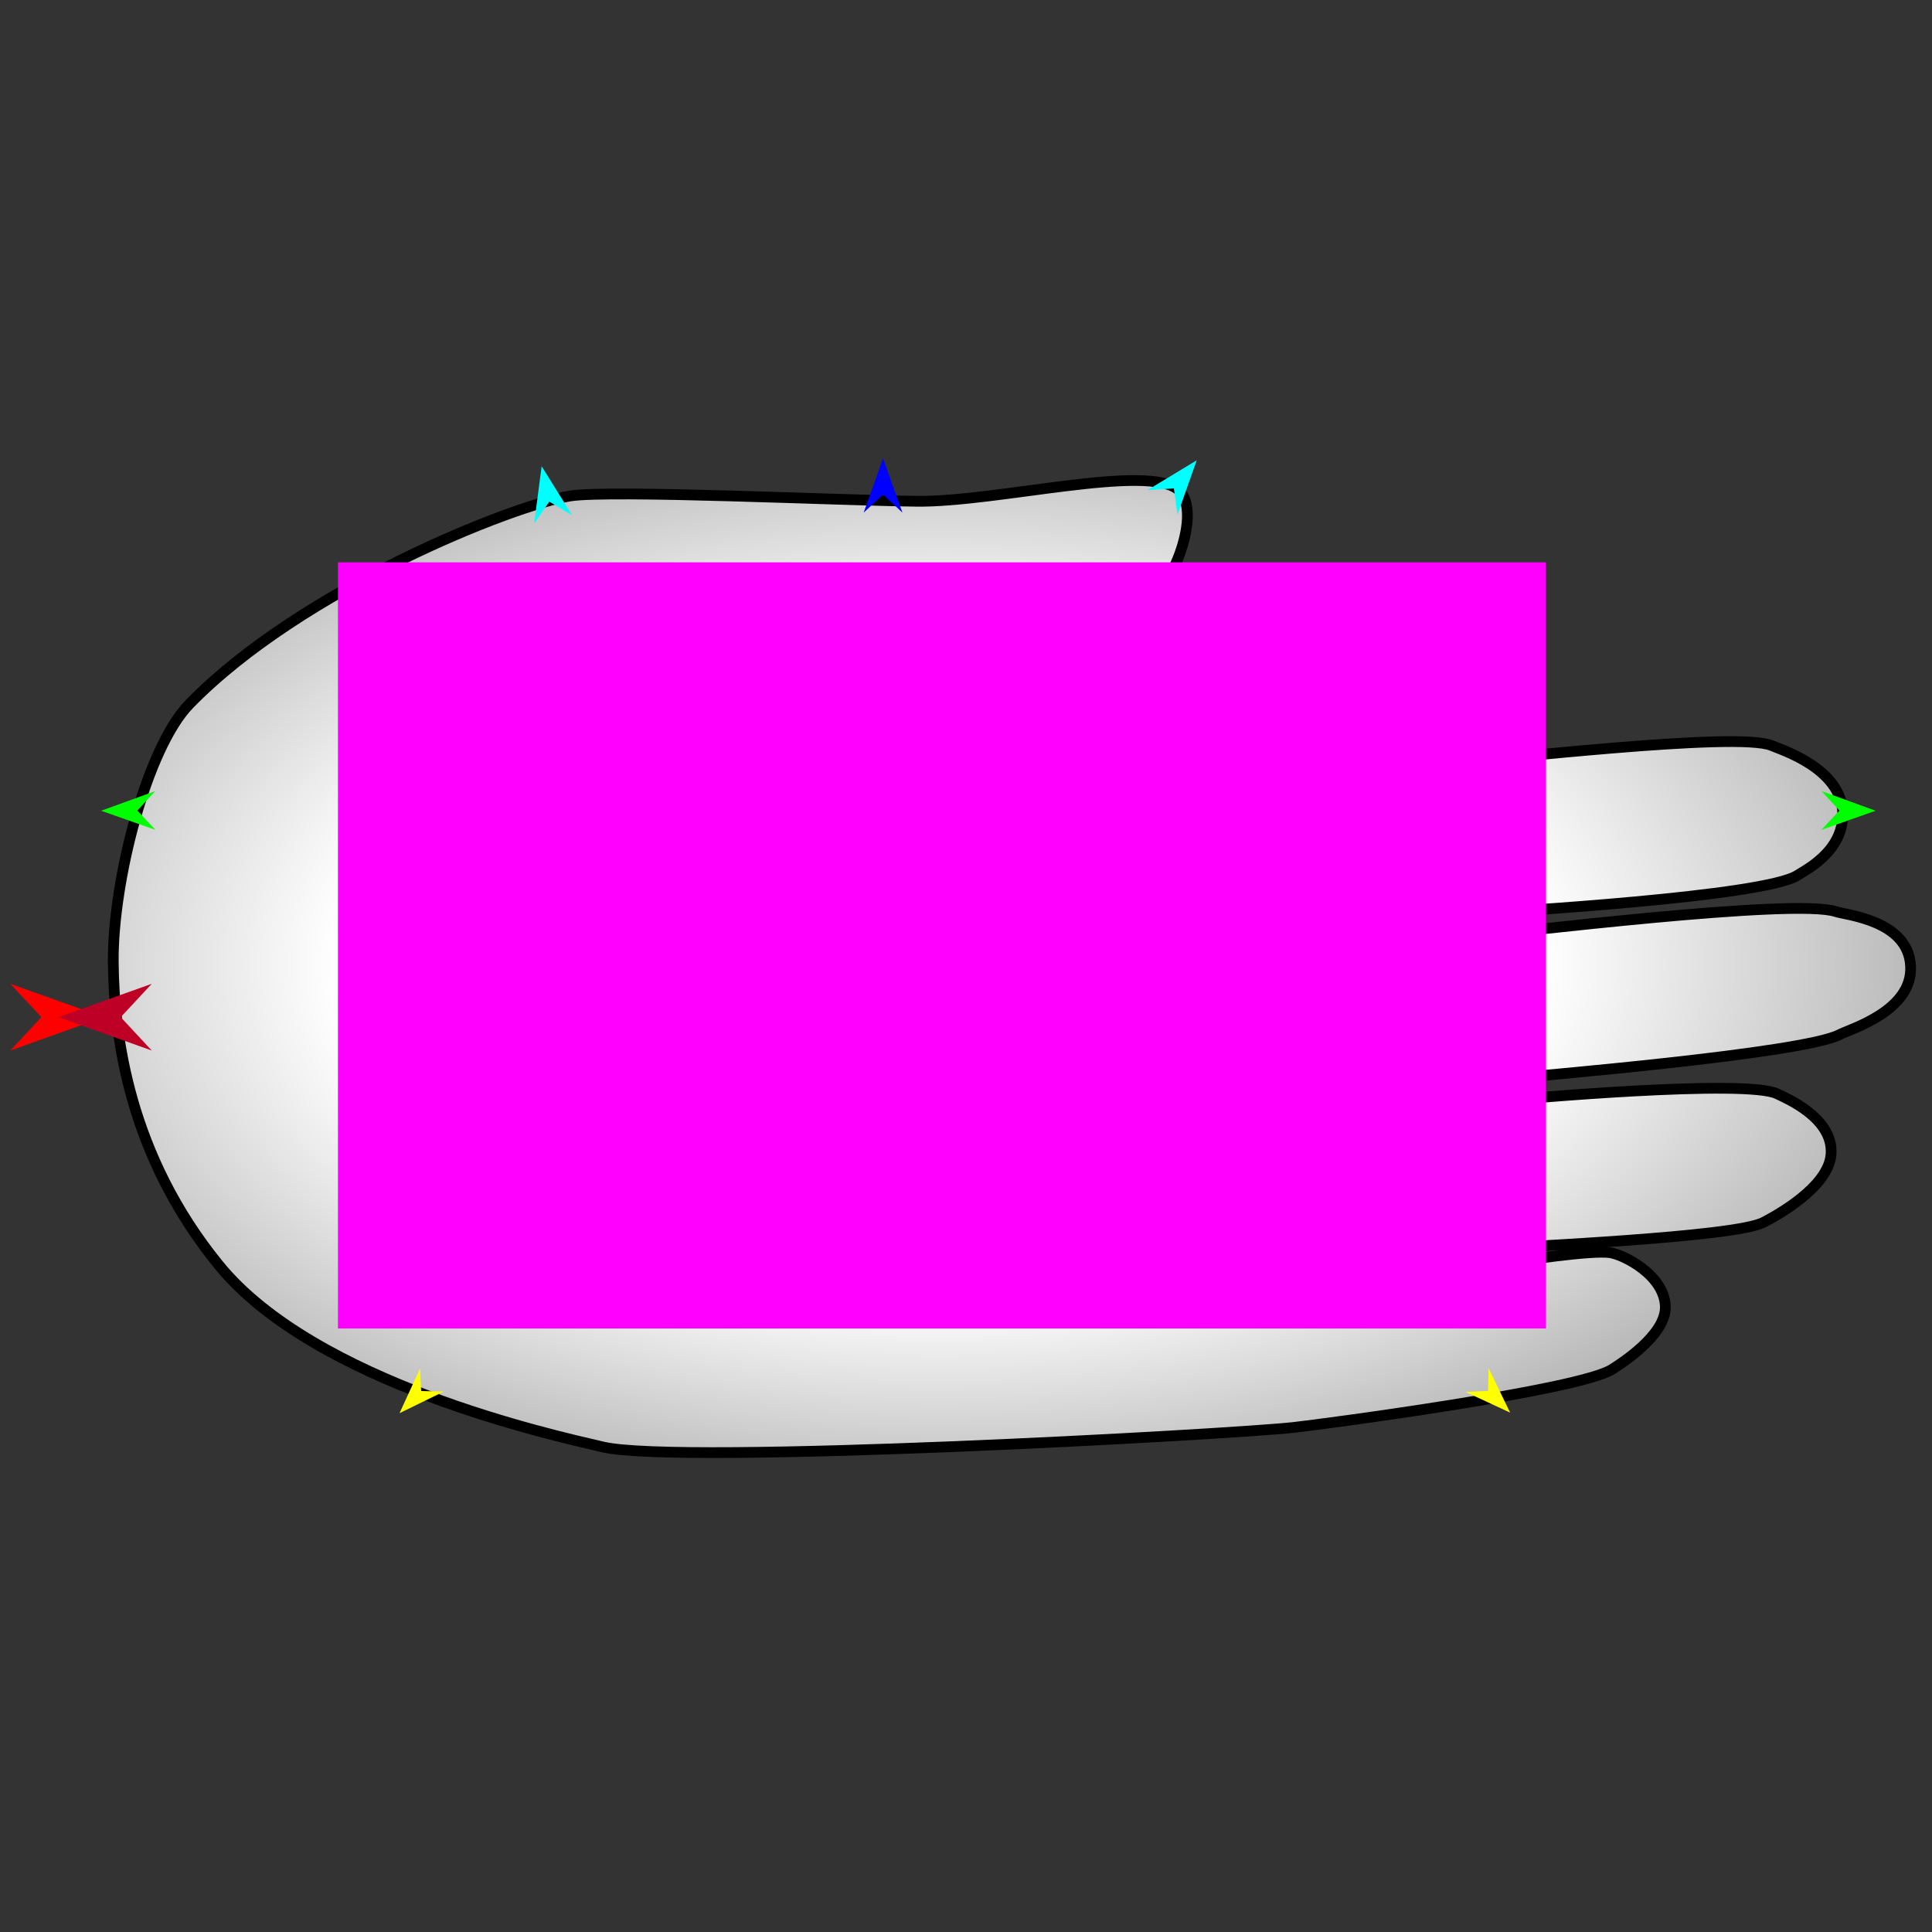 <?xml version="1.0" encoding="utf-8"?>
<!-- Generator: Moho 13.5.1 build 20210623 -->
<!DOCTYPE svg PUBLIC "-//W3C//DTD SVG 1.1//EN" "http://www.w3.org/Graphics/SVG/1.1/DTD/svg11.dtd">
<svg version="1.1" id="Frame_0" xmlns="http://www.w3.org/2000/svg" xmlns:xlink="http://www.w3.org/1999/xlink" width="720px" height="720px">
<rect width="100%" height="100%" fill="#333333" stroke="none"/>
<g id="hand_open_3_4">
<g id="Hand_open_3/4">
<radialGradient id="7149E7AF-3CB6-4D7A-93D2-0C3C3F58B320_0" cx="45.93%" cy="50.05%" r="109.24%">
<stop offset="30.59%" style="stop-color:rgb(255,255,255);stop-opacity:1.00" />
<stop offset="100.00%" style="stop-color:rgb(0,0,0);stop-opacity:1.00" />
</radialGradient>
<path fill="url(#7149E7AF-3CB6-4D7A-93D2-0C3C3F58B320_0)" fill-rule="evenodd" stroke="#000000" stroke-width="4" stroke-linecap="round" stroke-linejoin="round" d="M 42.215 358.272 C 42.003 328.303 54.674 278.727 70.556 262.410 C 112.466 219.353 191.815 187.964 212.635 184.810 C 227.975 182.486 312.842 186.467 341.570 186.812 C 371.516 187.172 428.178 172.445 439.356 182.719 C 447.914 190.584 437.562 218.810 426.197 226.276 C 409.154 237.473 380.680 242.389 374.358 244.293 C 349.483 251.785 244.476 244.481 252.626 256.742 C 259.357 266.867 286.804 264.812 301.101 267.314 C 314.008 269.572 396.542 275.617 409.613 276.520 C 425.875 277.643 532.510 283.642 544.913 283.647 C 555.481 283.650 647.417 272.428 660.207 277.843 C 664.271 279.564 686.417 286.486 686.740 303.177 C 687.014 317.340 672.773 324.287 669.910 326.173 C 657.780 334.165 561.057 339.817 550.024 340.471 C 538.814 341.136 427.366 340.418 427.354 340.418 C 427.366 340.419 539.913 349.448 550.652 348.692 C 562.869 347.832 668.883 334.582 684.135 339.725 C 688.076 341.054 711.236 342.953 712.028 360.136 C 712.794 376.778 689.518 383.487 685.617 385.543 C 672.026 392.706 570.655 401.085 559.026 402.269 C 547.425 403.451 431.979 411.382 431.967 411.383 C 431.979 411.383 546.373 411.761 557.524 410.493 C 567.055 409.410 650.958 402.064 662.275 407.622 C 665.523 409.217 683.191 416.471 682.393 429.983 C 681.644 442.652 661.014 453.563 657.181 455.557 C 646.408 461.160 565.934 464.509 556.740 465.418 C 541.917 466.883 394.845 481.532 394.829 481.533 C 394.840 481.533 494.735 478.455 505.418 478.620 C 515.578 478.777 585.511 465.276 599.723 466.793 C 604.622 467.316 620.232 475.004 620.625 486.859 C 620.981 497.583 603.857 508.350 600.733 510.337 C 588.482 518.130 492.986 530.769 482.005 531.980 C 458.586 534.562 253.449 545.971 224.729 539.260 C 206.166 534.923 117.438 515.502 81.535 471.443 C 48.211 430.550 42.415 386.356 42.215 358.272 Z"/>
</g>
<g id="specs_2">
<path fill="#ff00ff" fill-rule="evenodd" stroke="none" d="M 125.948 495.085 C 125.993 495.085 576.109 495.085 576.154 495.085 C 576.154 495.056 576.154 209.599 576.154 209.571 C 576.109 209.571 125.993 209.571 125.948 209.571 C 125.948 209.599 125.948 495.056 125.948 495.085 Z"/>
<path fill="#ff0000" fill-rule="evenodd" stroke="none" d="M 38.656 379.068 C 38.652 379.069 3.846 391.499 3.843 391.501 C 3.844 391.499 15.410 379.069 15.411 379.068 C 15.410 379.066 3.844 366.636 3.843 366.635 C 3.846 366.636 38.652 379.066 38.656 379.068 Z"/>
<path fill="#0000ff" fill-rule="evenodd" stroke="none" d="M 329.086 170.815 C 329.087 170.817 336.307 191.036 336.308 191.038 C 336.307 191.037 329.087 184.319 329.086 184.318 C 329.085 184.319 321.865 191.037 321.864 191.038 C 321.865 191.036 329.085 170.817 329.086 170.815 Z"/>
<path fill="#00ff00" fill-rule="evenodd" stroke="none" d="M 37.676 302.141 C 37.678 302.140 57.859 294.817 57.861 294.817 C 57.861 294.817 51.179 302.072 51.178 302.073 C 51.179 302.073 57.934 309.260 57.934 309.261 C 57.932 309.260 37.678 302.142 37.676 302.141 Z"/>
<path fill="#ffff00" fill-rule="evenodd" stroke="none" d="M 148.893 526.645 C 148.894 526.644 156.547 509.981 156.548 509.980 C 156.548 509.981 156.951 518.394 156.951 518.395 C 156.952 518.395 165.372 518.599 165.373 518.599 C 165.371 518.600 148.895 526.645 148.893 526.645 Z"/>
<path fill="#ffff00" fill-rule="evenodd" stroke="none" d="M 562.774 526.441 C 562.773 526.440 554.787 509.934 554.787 509.932 C 554.787 509.933 554.552 518.354 554.552 518.354 C 554.552 518.354 546.136 518.727 546.136 518.727 C 546.137 518.728 562.772 526.441 562.774 526.441 Z"/>
<path fill="#00ff00" fill-rule="evenodd" stroke="none" d="M 699.018 302.141 C 699.016 302.140 678.834 294.817 678.832 294.817 C 678.833 294.817 685.515 302.072 685.515 302.073 C 685.515 302.073 678.760 309.260 678.759 309.261 C 678.761 309.260 699.016 302.142 699.018 302.141 Z"/>
<path fill="#00ffff" fill-rule="evenodd" stroke="none" d="M 445.992 171.532 C 445.991 171.534 438.824 191.771 438.823 191.773 C 438.823 191.772 437.466 182.003 437.466 182.002 C 437.465 182.002 427.624 182.652 427.623 182.652 C 427.625 182.651 445.990 171.533 445.992 171.532 Z"/>
<path fill="#00ffff" fill-rule="evenodd" stroke="none" d="M 201.854 173.759 C 201.854 173.761 199.080 195.050 199.079 195.052 C 199.080 195.052 204.714 186.956 204.715 186.955 C 204.715 186.956 213.195 191.992 213.196 191.992 C 213.195 191.991 201.856 173.761 201.854 173.759 Z"/>
<path fill="#be0027" fill-rule="evenodd" stroke="none" d="M 21.740 379.068 C 21.743 379.069 56.549 391.499 56.553 391.501 C 56.551 391.499 44.986 379.069 44.984 379.068 C 44.986 379.066 56.551 366.636 56.553 366.635 C 56.549 366.636 21.743 379.066 21.740 379.068 Z"/>
</g>
</g>
</svg>
